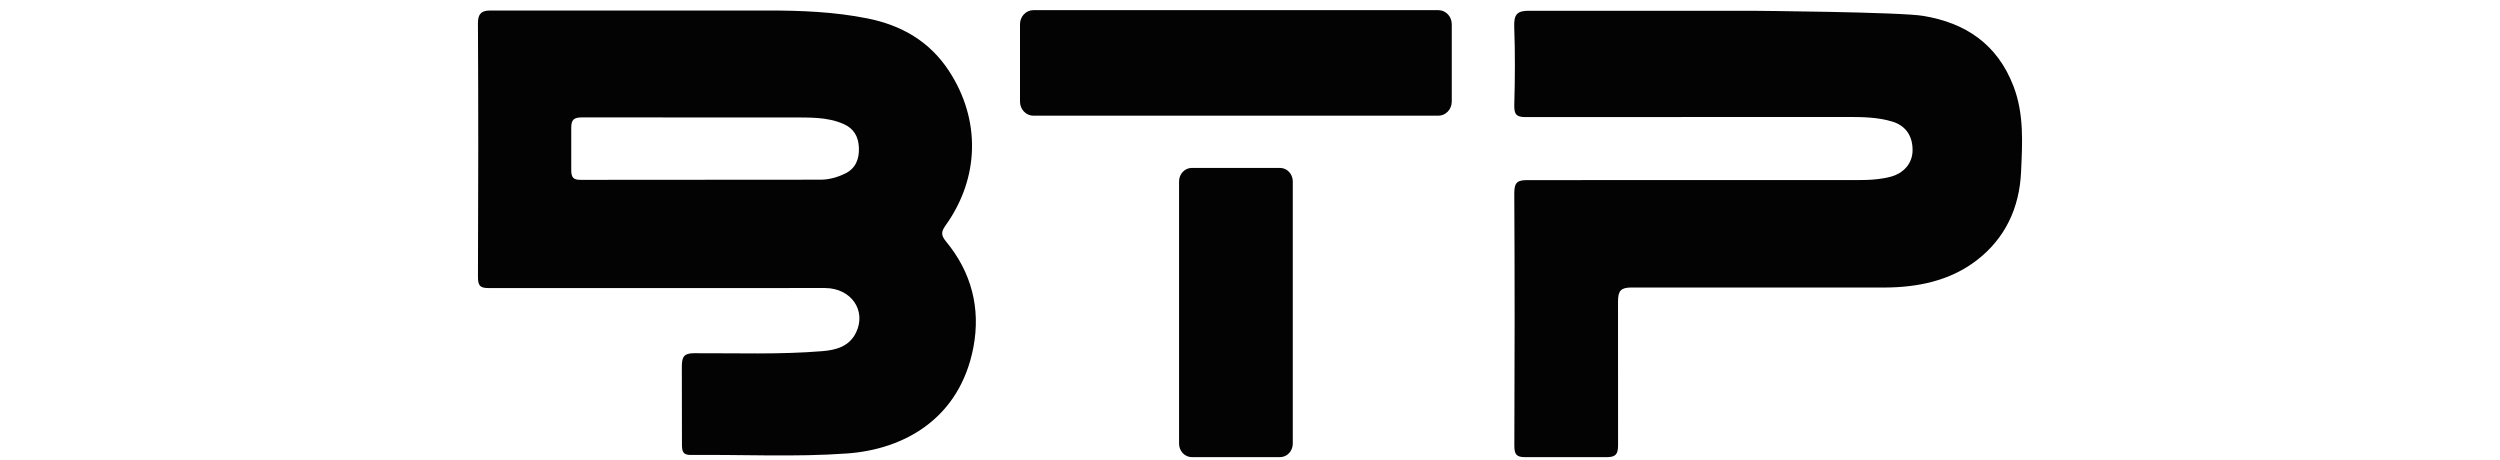<svg width="136" viewBox="0 0 84 25" fill="none" xmlns="http://www.w3.org/2000/svg">
<path d="M18.893 15.669C20.311 15.682 21.139 16.896 20.573 18.082C20.208 18.848 19.485 19.041 18.745 19.102C16.42 19.294 14.088 19.206 11.76 19.215C11.224 19.216 11.098 19.393 11.092 19.917L11.098 24.225C11.105 24.586 11.181 24.753 11.582 24.75C14.415 24.722 17.258 24.871 20.078 24.669C23.213 24.446 26.213 22.75 26.951 18.903C27.361 16.758 26.839 14.8 25.468 13.142C25.159 12.77 25.211 12.582 25.458 12.237C27.284 9.669 27.357 6.524 25.637 3.879C24.57 2.237 23.025 1.369 21.19 1.002C19.39 0.642 17.573 0.57 15.748 0.572H0.666C0.134 0.569 0 0.818 0 1.267C0.024 5.861 0.021 10.445 0.001 15.039C3.02313e-07 15.532 0.099 15.675 0.59 15.67L18.893 15.669ZM5.612 9.784C5.207 9.789 5.073 9.677 5.076 9.245V6.952C5.073 6.521 5.216 6.386 5.65 6.388L17.084 6.389C18.026 6.4 18.998 6.346 19.905 6.752C20.443 6.992 20.7 7.43 20.724 8.025C20.75 8.644 20.549 9.159 19.993 9.432C19.564 9.643 19.108 9.777 18.62 9.775L5.612 9.784Z" fill="#030304"/>
<path d="M57.205 0.585C56.546 0.578 56.347 0.769 56.374 1.464C56.427 2.874 56.417 4.289 56.377 5.699C56.362 6.238 56.499 6.372 57.013 6.37L74.498 6.363C75.316 6.364 76.141 6.373 76.935 6.612C77.678 6.836 78.055 7.402 78.044 8.193C78.034 8.882 77.571 9.428 76.831 9.62C75.981 9.839 75.111 9.793 74.248 9.795L57.106 9.798C56.556 9.796 56.373 9.909 56.377 10.524C56.403 15.096 56.4 19.668 56.38 24.24C56.377 24.74 56.514 24.869 56.973 24.868H61.429C61.89 24.863 62.022 24.71 62.023 24.225L62.02 16.398C62.02 15.799 62.192 15.645 62.748 15.64L76.526 15.642C78.268 15.633 80.048 15.303 81.535 14.159C83.076 12.971 83.858 11.319 83.946 9.352C84.016 7.792 84.116 6.208 83.537 4.699C82.648 2.375 80.902 1.246 78.64 0.867C77.438 0.653 69.364 0.587 69.364 0.587H57.205V0.585Z" fill="#030304"/>
<path d="M43.63 24.868H38.838C38.453 24.868 38.141 24.54 38.141 24.136V9.866C38.141 9.462 38.453 9.134 38.838 9.134H43.63C44.014 9.134 44.327 9.462 44.327 9.866V24.136C44.327 24.54 44.016 24.868 43.63 24.868Z" fill="#030304"/>
<path d="M52.244 6.294H30.218C29.815 6.294 29.488 5.951 29.488 5.528V1.318C29.488 0.895 29.815 0.552 30.218 0.552H52.246C52.649 0.552 52.976 0.895 52.976 1.318V5.528C52.974 5.951 52.647 6.294 52.244 6.294Z" fill="#030304"/>
</svg>
